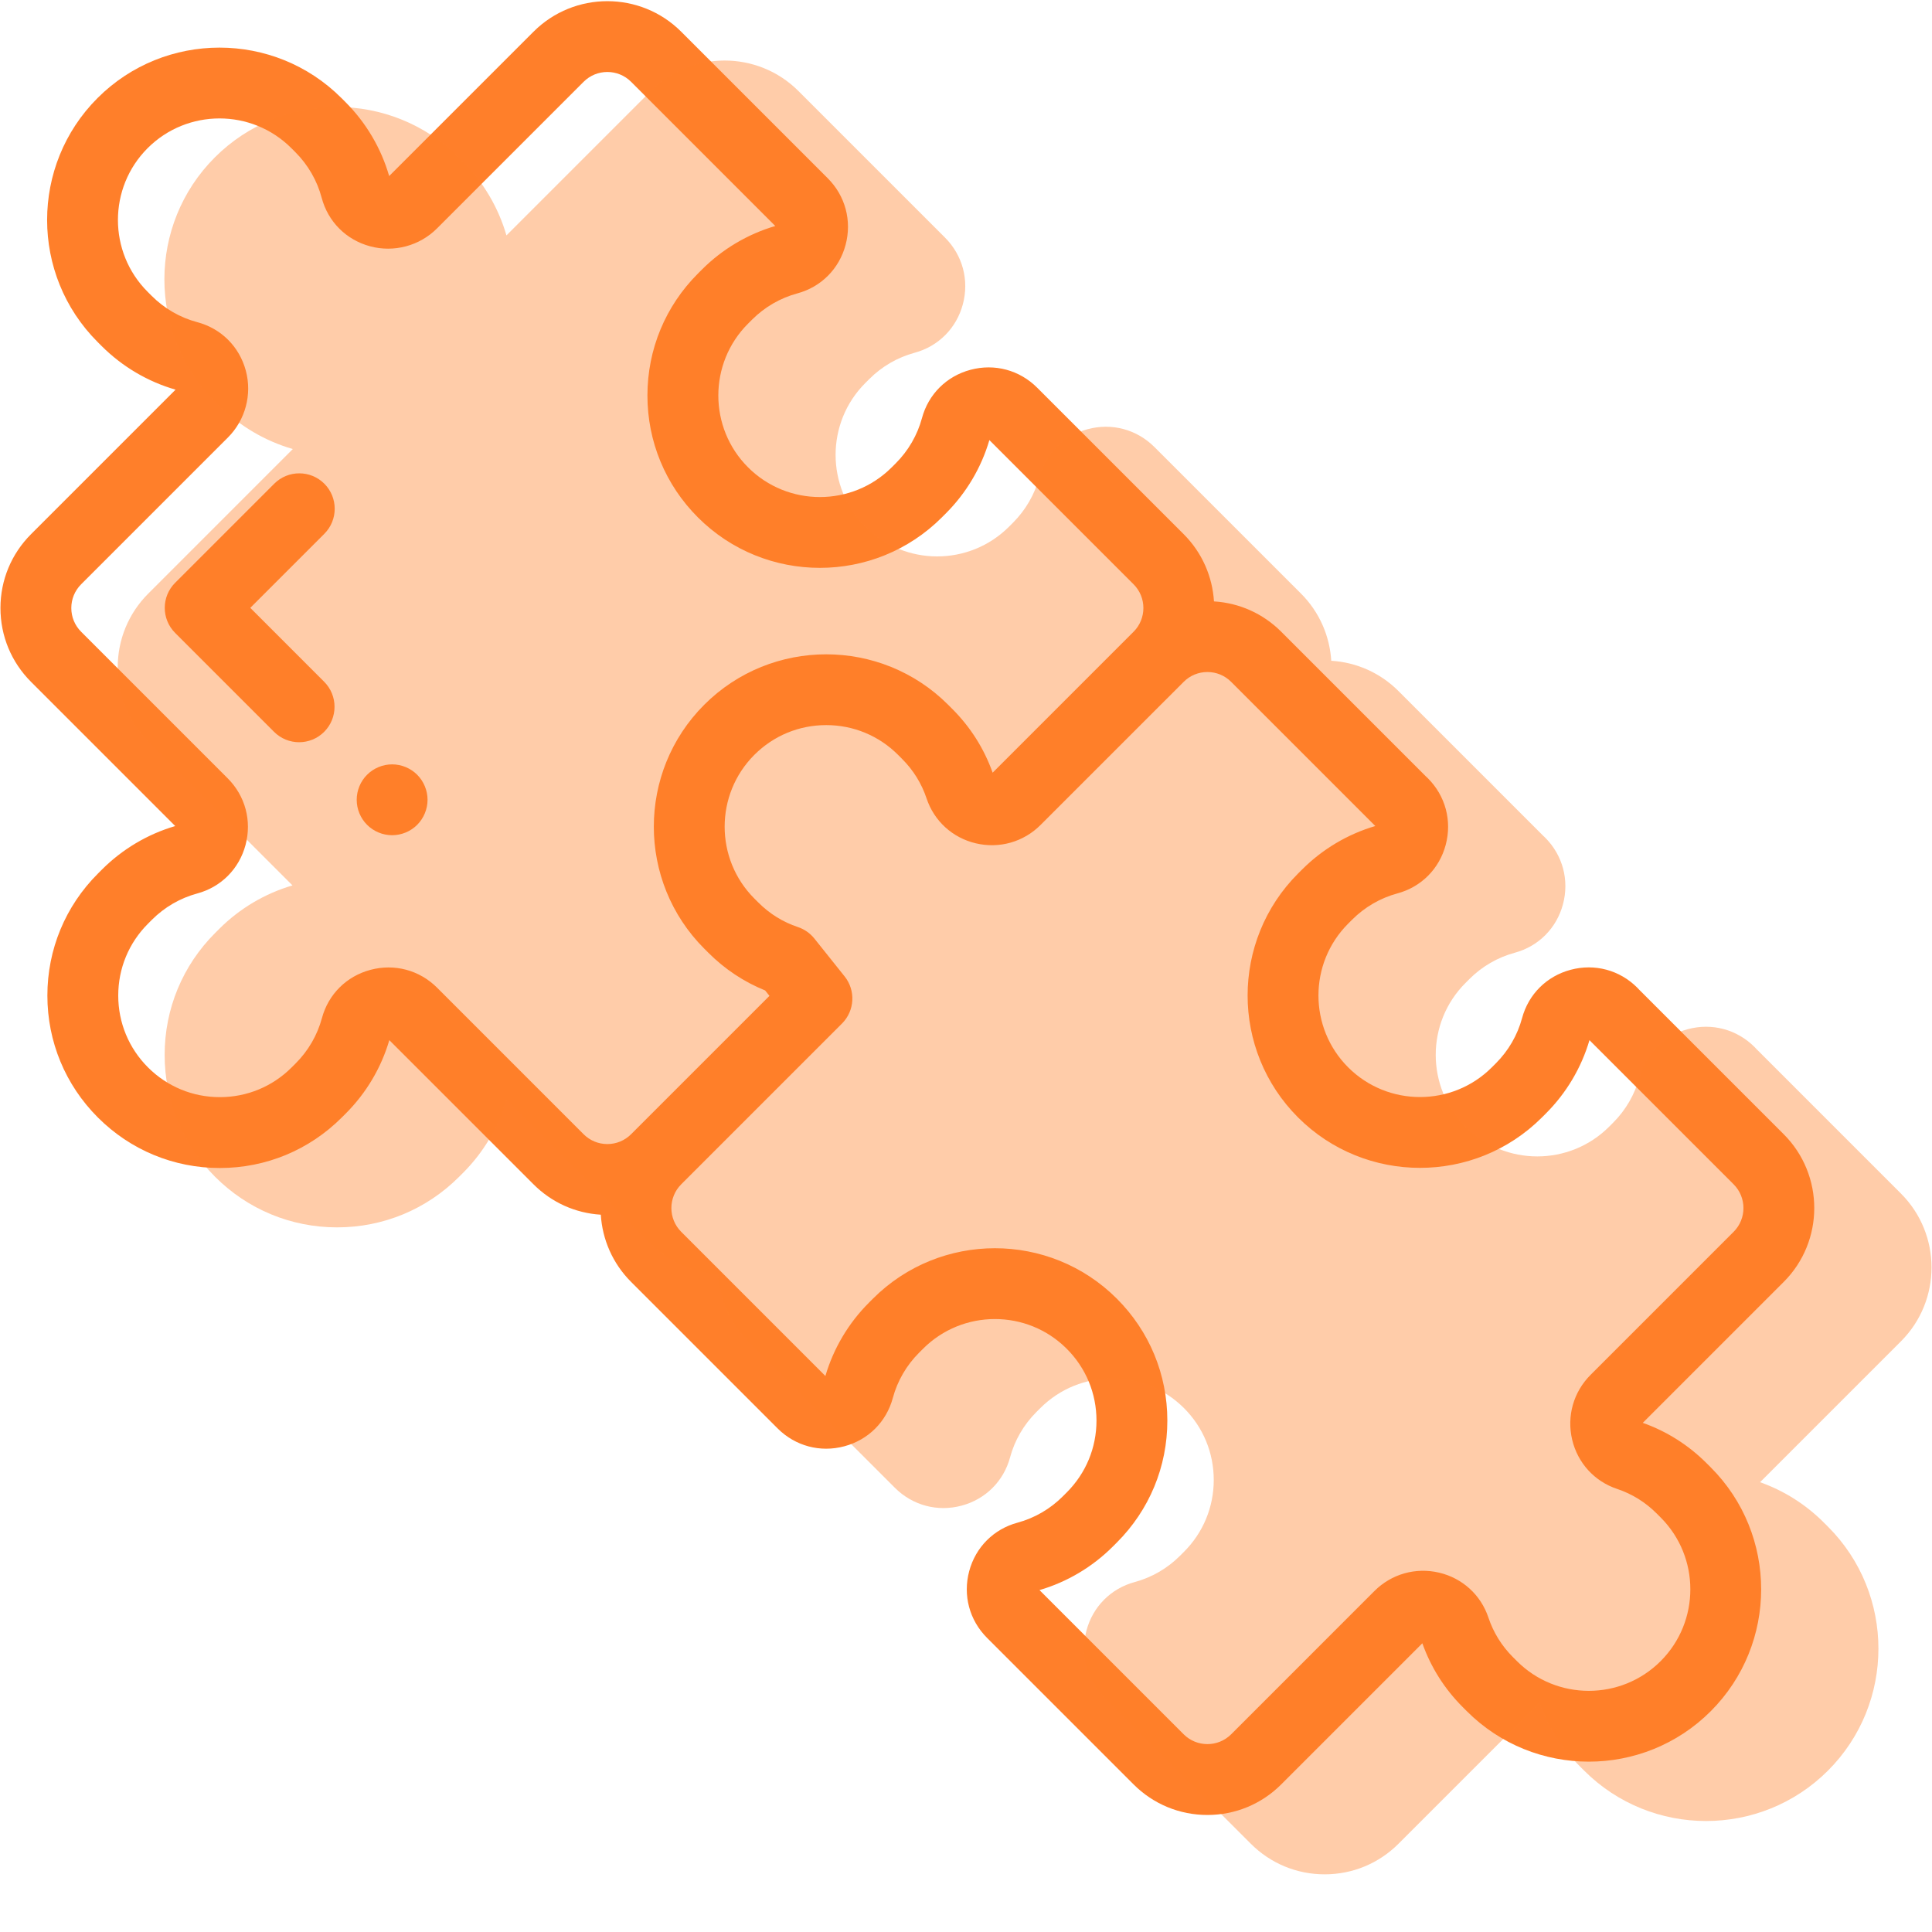 <?xml version="1.0" encoding="UTF-8" standalone="no"?>
<!-- Created with Inkscape (http://www.inkscape.org/) -->

<svg
   xmlns:dc="http://purl.org/dc/elements/1.1/"
   xmlns:cc="http://creativecommons.org/ns#"
   xmlns:rdf="http://www.w3.org/1999/02/22-rdf-syntax-ns#"
   xmlns:svg="http://www.w3.org/2000/svg"
   xmlns="http://www.w3.org/2000/svg"
   xmlns:sodipodi="http://sodipodi.sourceforge.net/DTD/sodipodi-0.dtd"
   xmlns:inkscape="http://www.inkscape.org/namespaces/inkscape"
   width="180mm"
   height="180mm"
   viewBox="0 0 180 180"
   version="1.1"
   id="svg6720"
   inkscape:version="0.91 r13725"
   sodipodi:docname="estruturadauni_laranja.svg">
  <defs
     id="defs6714" />
  <sodipodi:namedview
     id="base"
     pagecolor="#ffffff"
     bordercolor="#666666"
     borderopacity="1.0"
     inkscape:pageopacity="0.0"
     inkscape:pageshadow="2"
     inkscape:zoom="0.35"
     inkscape:cx="-192.97664"
     inkscape:cy="424.81818"
     inkscape:document-units="mm"
     inkscape:current-layer="layer1"
     showgrid="false"
     fit-margin-top="0"
     fit-margin-left="0"
     fit-margin-right="0"
     fit-margin-bottom="0"
     inkscape:window-width="1366"
     inkscape:window-height="704"
     inkscape:window-x="0"
     inkscape:window-y="27"
     inkscape:window-maximized="1" />
  <g
     inkscape:label="Layer 1"
     inkscape:groupmode="layer"
     id="layer1"
     transform="translate(-171.351,-371.25)">
    <rect
       style="opacity:1;vector-effect:none;fill:none;fill-opacity:1;stroke:none;stroke-width:5.19;stroke-linecap:butt;stroke-linejoin:miter;stroke-miterlimit:4;stroke-dasharray:none;stroke-dashoffset:0;stroke-opacity:1"
       id="rect8473-0-1"
       width="180"
       height="180"
       x="171.351"
       y="371.25"
       rx="7.1851555e-006"
       ry="0" />
    <g
       id="g858"
       transform="matrix(5.239,0,0,5.239,-572.943,-1498.708)"
       style="fill:#ff7f2a;fill-opacity:1">
      <g
         style="fill:#ff7f2a;fill-opacity:1"
         id="g849">
        <g
           id="g1619"
           transform="matrix(0.063,0,0,0.063,142.076,356.951)"
           style="fill:#ff7f2a;fill-opacity:1">
          <path
             id="path1602"
             d="M 503.379,319.844 462.5,278.965 c -0.145,-0.172 -0.301,-0.336 -0.461,-0.496 -4.977,-4.977 -12.016,-6.867 -18.828,-5.043 -6.758,1.805 -11.875,6.898 -13.691,13.633 -1.293,4.801 -3.852,9.215 -7.398,12.762 l -1.137,1.137 c -11.18,11.18 -29.375,11.18 -40.559,0 -11.18,-11.184 -11.18,-29.375 0.004,-40.562 l 1.133,-1.133 c 3.547,-3.547 7.961,-6.105 12.762,-7.402 6.73,-1.812 11.828,-6.93 13.633,-13.688 1.82,-6.812 -0.066,-13.852 -5.047,-18.832 -0.156,-0.156 -0.316,-0.309 -0.484,-0.453 L 361.539,178 c -5.125,-5.129 -11.812,-8.125 -18.988,-8.566 -0.434,-6.914 -3.281,-13.703 -8.551,-18.973 l -41.359,-41.355 c -4.977,-4.98 -12.016,-6.867 -18.828,-5.047 -6.758,1.805 -11.875,6.898 -13.691,13.633 -1.297,4.805 -3.855,9.215 -7.398,12.762 l -1.137,1.137 c -11.184,11.184 -29.375,11.184 -40.559,0 -11.184,-11.18 -11.184,-29.375 0,-40.559 l 1.137,-1.133 c 3.547,-3.547 7.957,-6.105 12.762,-7.402 6.734,-1.816 11.828,-6.934 13.633,-13.691 1.82,-6.809 -0.066,-13.848 -5.047,-18.832 L 192.16,8.621 c -11.496,-11.492 -30.195,-11.492 -41.688,0 l -40.746,40.746 c -2.27,-7.863 -6.523,-15.062 -12.34,-20.883 L 96.25,27.348 c -18.98,-18.98 -49.863,-18.98 -68.844,0 -18.98,18.98 -18.98,49.863 0.004,68.844 l 1.133,1.137 C 34.363,103.145 41.562,107.398 49.426,109.668 L 8.633,150.461 C 3.066,156.027 0,163.43 0,171.301 c 0,7.875 3.066,15.277 8.633,20.844 l 40.703,40.703 c -7.789,2.281 -14.926,6.52 -20.695,12.289 l -1.137,1.137 c -9.195,9.195 -14.258,21.418 -14.258,34.422 0,13 5.062,25.227 14.258,34.422 9.195,9.191 21.418,14.258 34.422,14.258 13.004,0 25.227,-5.066 34.422,-14.258 l 1.137,-1.137 c 5.77,-5.77 10.004,-12.91 12.285,-20.699 l 40.707,40.703 c 5.125,5.129 11.812,8.129 18.988,8.57 0.434,6.914 3.281,13.703 8.555,18.973 l 41.355,41.355 c 4.977,4.98 12.02,6.867 18.828,5.047 6.758,-1.805 11.875,-6.902 13.691,-13.633 1.293,-4.805 3.852,-9.219 7.402,-12.766 l 1.133,-1.133 c 11.18,-11.184 29.375,-11.184 40.559,0 5.418,5.418 8.398,12.617 8.398,20.277 0,7.66 -2.984,14.863 -8.402,20.281 l -1.133,1.133 c -3.547,3.547 -7.961,6.105 -12.762,7.402 -6.73,1.816 -11.828,6.934 -13.633,13.688 -1.82,6.812 0.062,13.852 5.043,18.832 l 41.355,41.355 c 5.566,5.566 12.969,8.633 20.844,8.633 7.871,0 15.273,-3.066 20.84,-8.633 l 39.832,-39.828 c 2.426,6.812 6.266,12.879 11.426,18.039 l 1.137,1.137 c 18.98,18.98 49.863,18.98 68.844,0 18.977,-18.977 18.977,-49.863 0,-68.84 l -1.137,-1.137 c -5.16,-5.16 -11.227,-9.004 -18.043,-11.426 l 39.785,-39.785 c 11.492,-11.492 11.492,-30.191 -0.004,-41.684 z M 123.262,278.484 c -4.98,-4.977 -12.023,-6.863 -18.832,-5.043 -6.758,1.805 -11.875,6.898 -13.688,13.633 -1.297,4.801 -3.855,9.215 -7.402,12.762 l -1.137,1.137 c -5.418,5.418 -12.617,8.398 -20.277,8.398 -7.66,0 -14.863,-2.984 -20.281,-8.398 -5.414,-5.418 -8.398,-12.621 -8.398,-20.281 0,-7.66 2.984,-14.859 8.398,-20.277 l 1.137,-1.137 c 3.547,-3.543 7.961,-6.102 12.762,-7.398 6.734,-1.816 11.828,-6.934 13.637,-13.691 1.816,-6.812 -0.07,-13.852 -5.047,-18.828 L 22.777,178.004 C 20.988,176.215 20,173.832 20,171.305 c 0,-2.531 0.988,-4.91 2.777,-6.703 l 41.445,-41.445 c 4.918,-4.918 6.848,-12.145 5.039,-18.867 C 67.438,97.52 62.316,92.406 55.559,90.613 c -4.848,-1.285 -9.297,-3.855 -12.875,-7.434 l -1.133,-1.133 c -11.184,-11.18 -11.184,-29.375 0,-40.559 11.184,-11.18 29.375,-11.18 40.555,0 L 83.246,42.625 c 3.574,3.574 6.141,8.027 7.426,12.875 1.793,6.754 6.906,11.875 13.68,13.699 6.723,1.809 13.949,-0.121 18.863,-5.035 l 41.402,-41.402 c 3.695,-3.695 9.703,-3.691 13.398,0 l 40.703,40.707 c -7.789,2.281 -14.926,6.516 -20.699,12.285 l -1.133,1.137 c -9.195,9.195 -14.258,21.418 -14.258,34.422 0,13 5.062,25.227 14.258,34.422 18.977,18.977 49.859,18.977 68.84,0 l 1.137,-1.137 c 5.773,-5.773 10.008,-12.91 12.289,-20.699 l 40.703,40.703 c 3.695,3.695 3.695,9.703 0.004,13.398 l -0.004,0 -39.781,39.785 c -2.426,-6.816 -6.27,-12.879 -11.43,-18.039 l -1.137,-1.137 c -18.977,-18.98 -49.859,-18.98 -68.844,0 -18.977,18.977 -18.977,49.859 0.004,68.844 l 1.133,1.133 c 4.652,4.656 10.043,8.234 16.055,10.672 l 1.219,1.523 -39.062,39.062 c -1.789,1.789 -4.168,2.773 -6.699,2.773 -2.531,0 -4.91,-0.984 -6.699,-2.773 z m 365.977,68.898 -40.395,40.395 c -4.812,4.812 -6.75,11.645 -5.188,18.273 1.551,6.578 6.293,11.777 12.68,13.91 4.227,1.41 7.98,3.738 11.16,6.918 l 1.137,1.137 c 11.18,11.18 11.18,29.375 0,40.559 -11.184,11.18 -29.375,11.18 -40.559,0 l -1.137,-1.137 c -3.18,-3.184 -5.508,-6.938 -6.918,-11.16 -2.133,-6.391 -7.332,-11.129 -13.91,-12.68 -6.629,-1.562 -13.461,0.375 -18.273,5.188 l -40.438,40.441 c -3.695,3.691 -9.707,3.691 -13.398,0 l -40.703,-40.707 c 7.789,-2.281 14.926,-6.516 20.699,-12.289 l 1.133,-1.133 c 9.195,-9.195 14.258,-21.422 14.258,-34.422 0,-13.004 -5.062,-25.227 -14.258,-34.422 -18.98,-18.98 -49.859,-18.98 -68.844,0 l -1.133,1.137 c -5.773,5.77 -10.008,12.906 -12.289,20.695 l -40.703,-40.703 c -3.695,-3.691 -3.695,-9.703 0,-13.398 l 45.383,-45.383 c 3.602,-3.602 3.922,-9.336 0.742,-13.316 l -8.531,-10.68 c -1.207,-1.508 -2.82,-2.633 -4.648,-3.246 -4.223,-1.406 -7.98,-3.734 -11.164,-6.922 l -1.133,-1.129 c -11.18,-11.184 -11.18,-29.379 0,-40.559 5.418,-5.418 12.621,-8.398 20.281,-8.398 7.66,0 14.859,2.98 20.277,8.395 l 1.137,1.141 c 3.18,3.18 5.508,6.934 6.918,11.16 2.129,6.387 7.328,11.125 13.906,12.676 6.629,1.566 13.461,-0.371 18.273,-5.184 L 334,192.145 c 1.789,-1.793 4.168,-2.777 6.699,-2.777 2.527,0 4.91,0.984 6.699,2.777 l 40.691,40.695 c -7.777,2.281 -14.906,6.516 -20.672,12.281 l -1.137,1.133 c -18.98,18.98 -18.98,49.863 0,68.844 18.98,18.98 49.863,18.98 68.844,0 l 1.137,-1.137 c 5.766,-5.766 9.996,-12.895 12.281,-20.676 l 40.695,40.695 c 3.695,3.699 3.695,9.711 0,13.402 z m 0,0"
             inkscape:connector-curvature="0"
             style="fill:#ff7f2a;fill-opacity:1" />
          <path
             id="path1604"
             d="m 91.426,136.211 c -3.906,-3.902 -10.238,-3.902 -14.145,0 l -27.973,27.973 c -3.906,3.906 -3.906,10.238 0,14.145 l 27.926,27.926 c 1.953,1.953 4.512,2.93 7.07,2.93 2.559,0 5.121,-0.977 7.07,-2.93 3.906,-3.906 3.906,-10.238 0,-14.141 L 70.523,171.254 91.422,150.355 c 3.906,-3.906 3.906,-10.238 0.004,-14.145 z m 0,0"
             inkscape:connector-curvature="0"
             style="fill:#ff7f2a;fill-opacity:1" />
          <path
             id="path1606"
             d="m 110.562,215.434 c -2.641,0 -5.211,1.07 -7.07,2.93 -1.871,1.859 -2.93,4.438 -2.93,7.07 0,2.629 1.059,5.207 2.93,7.07 1.859,1.867 4.43,2.93 7.07,2.93 2.629,0 5.211,-1.062 7.07,-2.93 1.859,-1.863 2.93,-4.441 2.93,-7.07 0,-2.633 -1.07,-5.203 -2.93,-7.07 -1.859,-1.859 -4.441,-2.93 -7.07,-2.93 z m 0,0"
             inkscape:connector-curvature="0"
             style="fill:#ff7f2a;fill-opacity:1" />
        </g>
        <g
           id="g1619-5"
           transform="matrix(0.063,0,0,0.063,222.447,364.258)"
           style="fill:#ff7f2a;fill-opacity:1">
          <path
             id="path1602-6"
             d="m -739.247,220.616 -40.879,-40.879 c -0.145,-0.172 -0.301,-0.336 -0.461,-0.496 -4.977,-4.977 -12.016,-6.867 -18.828,-5.043 -6.758,1.805 -11.875,6.898 -13.691,13.633 -1.293,4.801 -3.852,9.215 -7.398,12.762 l -1.137,1.137 c -11.18,11.18 -29.375,11.18 -40.559,0 -11.18,-11.184 -11.18,-29.375 0.004,-40.562 l 1.133,-1.133 c 3.547,-3.547 7.961,-6.105 12.762,-7.402 6.73,-1.812 11.828,-6.93 13.633,-13.688 1.82,-6.813 -0.066,-13.852 -5.047,-18.832 -0.156,-0.156 -0.316,-0.309 -0.484,-0.453 l -40.887,-40.887 c -5.125,-5.129 -11.812,-8.125 -18.988,-8.566 -0.434,-6.914 -3.281,-13.703 -8.551,-18.973 L -949.986,9.878 c -4.977,-4.98 -12.016,-6.867 -18.828,-5.047 -6.758,1.805 -11.875,6.898 -13.691,13.633 -1.297,4.805 -3.855,9.215 -7.398,12.762 l -1.137,1.137 c -11.184,11.184 -29.375,11.184 -40.559,0 -11.184,-11.18 -11.184,-29.375 0,-40.559 l 1.137,-1.133 c 3.547,-3.547 7.957,-6.105 12.762,-7.402 6.734,-1.816 11.828,-6.934 13.633,-13.691 1.82,-6.809 -0.066,-13.848 -5.047,-18.832 l -41.352,-41.352 c -11.496,-11.492 -30.195,-11.492 -41.688,0 l -40.746,40.746 c -2.269,-7.863 -6.523,-15.062 -12.34,-20.883 l -1.137,-1.137 c -18.98,-18.98 -49.863,-18.98 -68.844,0 -18.98,18.98 -18.98,49.863 0,68.844 l 1.133,1.137 c 5.82,5.816 13.02,10.07 20.883,12.34 l -40.793,40.793 c -5.566,5.566 -8.633,12.969 -8.633,20.84 0,7.875 3.066,15.277 8.633,20.844 l 40.703,40.703 c -7.789,2.281 -14.926,6.52 -20.695,12.289 l -1.137,1.137 c -9.195,9.195 -14.258,21.418 -14.258,34.422 0,13 5.062,25.227 14.258,34.422 9.195,9.191 21.418,14.258 34.422,14.258 13.004,0 25.227,-5.066 34.422,-14.258 l 1.137,-1.137 c 5.77,-5.77 10.004,-12.91 12.285,-20.699 l 40.707,40.703 c 5.125,5.129 11.812,8.129 18.988,8.57 0.434,6.914 3.281,13.703 8.555,18.973 l 41.355,41.355 c 4.977,4.98 12.02,6.867 18.828,5.047 6.758,-1.805 11.875,-6.902 13.691,-13.633 1.293,-4.805 3.852,-9.219 7.402,-12.766 l 1.133,-1.133 c 11.18,-11.184 29.375,-11.184 40.559,0 5.418,5.418 8.398,12.617 8.398,20.277 0,7.66 -2.984,14.863 -8.402,20.281 l -1.133,1.133 c -3.547,3.547 -7.961,6.105 -12.762,7.402 -6.73,1.816 -11.828,6.934 -13.633,13.688 -1.82,6.812 0.062,13.852 5.043,18.832 l 41.355,41.355 c 5.566,5.566 12.969,8.633 20.844,8.633 7.871,0 15.273,-3.066 20.84,-8.633 l 39.832,-39.828 c 2.426,6.812 6.266,12.879 11.426,18.039 l 1.137,1.137 c 18.98,18.98 49.863,18.98 68.844,0 18.977,-18.977 18.977,-49.863 0,-68.84 l -1.137,-1.137 c -5.16,-5.16 -11.227,-9.004 -18.043,-11.426 l 39.785,-39.785 c 11.492,-11.492 11.492,-30.191 -0.004,-41.684 z"
             inkscape:connector-curvature="0"
             style="opacity:0.4;fill:#ff7f2a;fill-opacity:1"
             sodipodi:nodetypes="ccscccscccccsccccccccscccccccsccsscccssscssscscscccccccccssscccsssccssssscscc" />
        </g>
      </g>
    </g>
  </g>
</svg>

